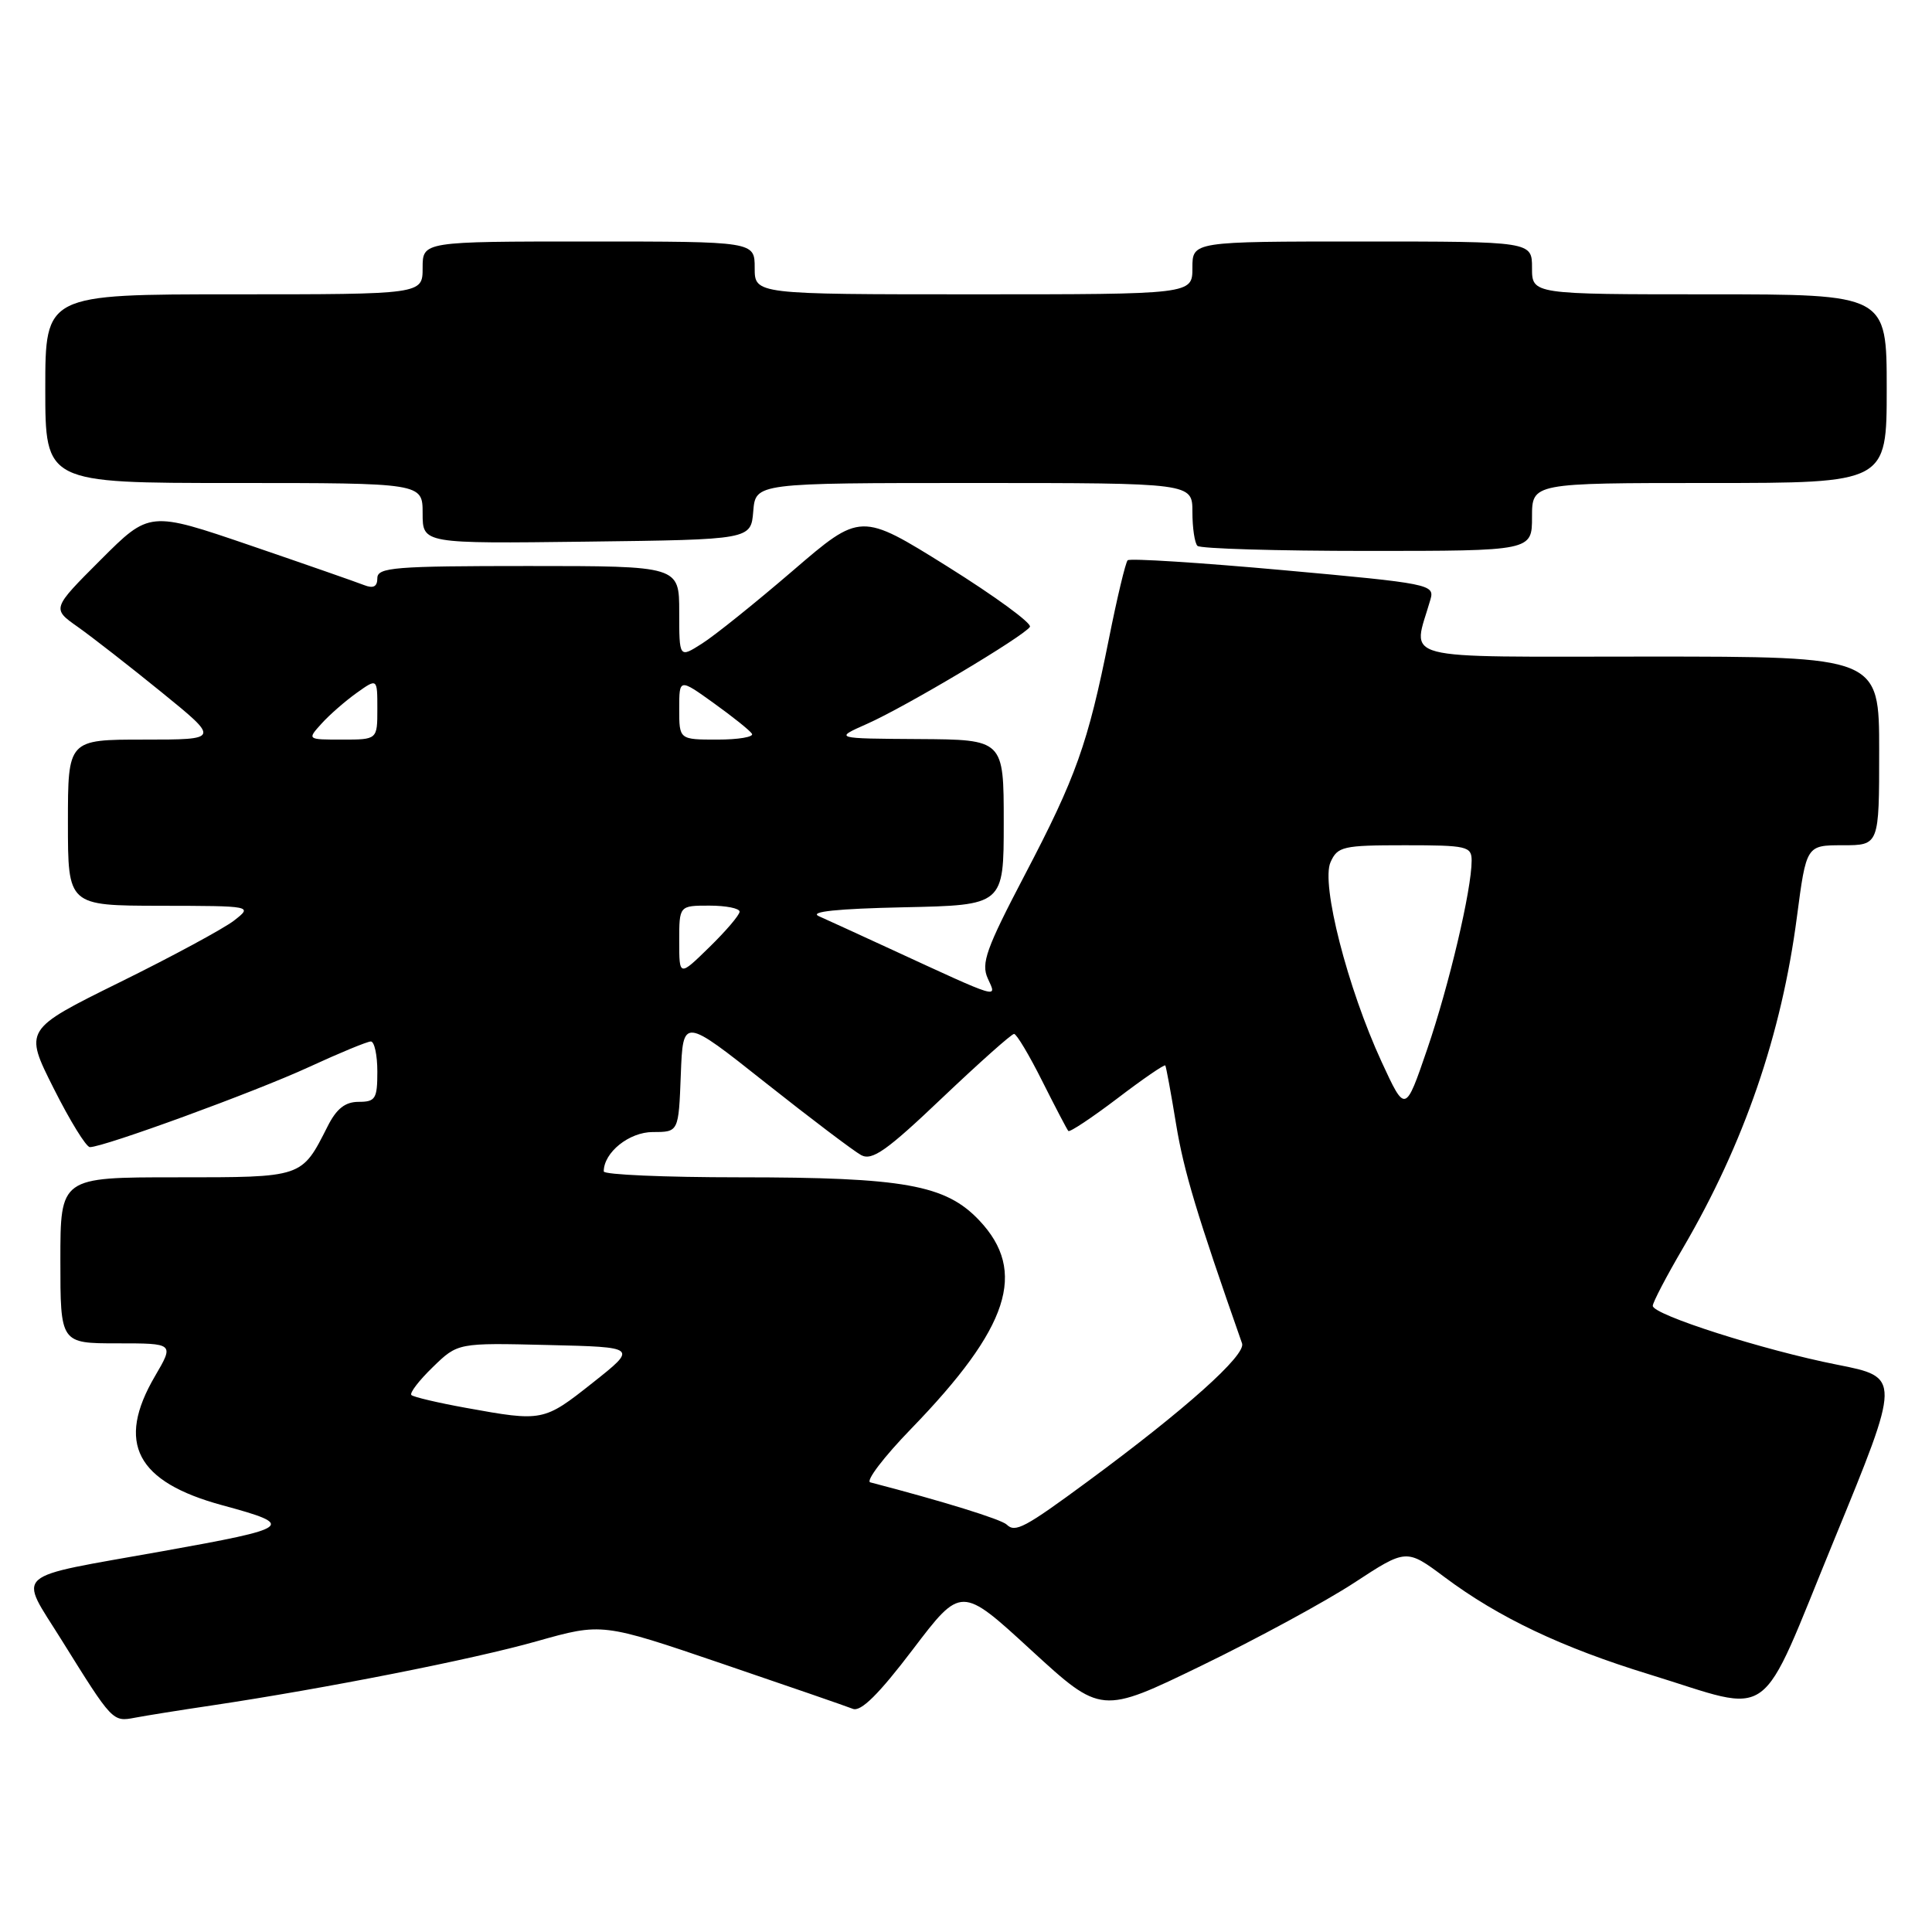 <?xml version="1.0" encoding="UTF-8" standalone="no"?>
<!DOCTYPE svg PUBLIC "-//W3C//DTD SVG 1.1//EN" "http://www.w3.org/Graphics/SVG/1.1/DTD/svg11.dtd" >
<svg xmlns="http://www.w3.org/2000/svg" xmlns:xlink="http://www.w3.org/1999/xlink" version="1.1" viewBox="0 0 256 256">
 <g >
 <path fill="currentColor"
d=" M 28.00 225.99 C 43.11 223.73 62.72 219.86 71.14 217.47 C 79.79 215.03 79.79 215.03 95.64 220.43 C 104.37 223.40 112.18 226.10 113.01 226.43 C 114.07 226.85 116.45 224.49 120.94 218.58 C 127.36 210.13 127.36 210.13 136.63 218.65 C 145.91 227.16 145.91 227.16 159.20 220.71 C 166.52 217.16 175.62 212.22 179.43 209.73 C 186.35 205.20 186.35 205.20 191.43 208.99 C 198.57 214.33 206.96 218.31 218.53 221.86 C 235.40 227.04 232.81 228.92 243.05 204.00 C 251.88 182.50 251.88 182.50 243.44 180.83 C 233.70 178.91 219.00 174.21 219.00 173.03 C 219.00 172.58 220.80 169.13 223.01 165.36 C 231.10 151.52 236.06 137.10 238.10 121.50 C 239.35 112.00 239.35 112.00 244.17 112.00 C 249.00 112.00 249.00 112.00 249.00 99.50 C 249.00 87.00 249.00 87.00 218.38 87.00 C 184.41 87.00 187.17 87.72 189.54 79.44 C 190.12 77.44 189.47 77.31 170.04 75.55 C 158.98 74.55 149.71 73.96 149.42 74.24 C 149.14 74.53 148.02 79.20 146.94 84.63 C 144.15 98.57 142.58 102.97 135.80 115.91 C 130.67 125.71 129.97 127.65 130.89 129.66 C 132.12 132.35 132.72 132.54 118.00 125.75 C 113.88 123.85 109.60 121.89 108.50 121.40 C 107.17 120.80 110.92 120.41 119.75 120.22 C 133.00 119.94 133.00 119.94 133.00 108.97 C 133.00 98.00 133.00 98.00 121.75 97.93 C 110.50 97.86 110.50 97.86 114.90 95.91 C 120.02 93.64 135.70 84.29 136.47 83.06 C 136.75 82.59 131.82 78.99 125.52 75.05 C 114.04 67.89 114.04 67.89 105.03 75.64 C 100.07 79.90 94.66 84.25 93.00 85.29 C 90.00 87.20 90.00 87.20 90.00 81.10 C 90.00 75.00 90.00 75.00 70.00 75.00 C 52.30 75.00 50.00 75.18 50.00 76.61 C 50.00 77.73 49.48 78.01 48.25 77.53 C 47.29 77.15 40.50 74.78 33.16 72.27 C 19.81 67.71 19.81 67.71 13.34 74.18 C 6.87 80.65 6.87 80.65 10.31 83.07 C 12.20 84.41 17.21 88.31 21.44 91.75 C 29.13 98.00 29.13 98.00 19.07 98.00 C 9.00 98.00 9.00 98.00 9.00 109.00 C 9.00 120.00 9.00 120.00 21.25 120.02 C 33.50 120.04 33.50 120.04 31.00 121.99 C 29.62 123.05 22.81 126.74 15.84 130.17 C 3.19 136.42 3.19 136.42 7.11 144.21 C 9.26 148.49 11.42 152.00 11.91 152.00 C 13.76 152.00 33.79 144.68 40.89 141.41 C 44.96 139.53 48.67 138.00 49.14 138.00 C 49.61 138.00 50.00 139.80 50.00 142.00 C 50.00 145.59 49.75 146.00 47.53 146.00 C 45.74 146.00 44.59 146.90 43.41 149.25 C 39.94 156.09 40.21 156.00 23.35 156.00 C 8.00 156.00 8.00 156.00 8.00 167.00 C 8.00 178.00 8.00 178.00 15.54 178.00 C 23.08 178.00 23.08 178.00 20.54 182.34 C 15.35 191.20 18.05 196.36 29.48 199.46 C 39.26 202.11 38.81 202.45 21.50 205.55 C 1.21 209.18 2.43 208.10 8.16 217.31 C 14.93 228.18 14.91 228.17 17.91 227.60 C 19.33 227.33 23.88 226.60 28.00 225.99 Z  M 203.00 68.50 C 203.00 64.00 203.00 64.00 226.50 64.00 C 250.00 64.00 250.00 64.00 250.00 51.50 C 250.00 39.00 250.00 39.00 226.50 39.00 C 203.00 39.00 203.00 39.00 203.00 35.50 C 203.00 32.00 203.00 32.00 180.50 32.00 C 158.00 32.00 158.00 32.00 158.00 35.50 C 158.00 39.00 158.00 39.00 129.00 39.00 C 100.00 39.00 100.00 39.00 100.00 35.50 C 100.00 32.00 100.00 32.00 78.00 32.00 C 56.00 32.00 56.00 32.00 56.00 35.50 C 56.00 39.00 56.00 39.00 31.00 39.00 C 6.00 39.00 6.00 39.00 6.00 51.50 C 6.00 64.00 6.00 64.00 31.00 64.00 C 56.00 64.00 56.00 64.00 56.00 68.02 C 56.00 72.04 56.00 72.04 77.75 71.77 C 99.50 71.50 99.50 71.50 99.81 67.75 C 100.12 64.00 100.12 64.00 129.06 64.00 C 158.00 64.00 158.00 64.00 158.00 67.83 C 158.00 69.94 158.30 71.97 158.67 72.33 C 159.03 72.70 169.16 73.00 181.17 73.00 C 203.00 73.00 203.00 73.00 203.00 68.50 Z  M 133.40 202.02 C 132.68 201.32 124.96 198.93 115.32 196.42 C 114.67 196.26 117.11 193.05 120.74 189.31 C 133.74 175.89 136.16 168.48 129.75 161.70 C 125.29 156.99 119.80 156.00 97.95 156.00 C 88.08 156.00 80.00 155.65 80.00 155.22 C 80.00 152.70 83.37 150.00 86.51 150.00 C 89.92 150.00 89.92 150.00 90.21 142.40 C 90.50 134.80 90.50 134.80 101.41 143.45 C 107.42 148.21 113.13 152.53 114.11 153.06 C 115.56 153.84 117.51 152.46 124.82 145.50 C 129.74 140.83 134.03 137.00 134.37 137.00 C 134.70 137.00 136.38 139.81 138.10 143.25 C 139.83 146.69 141.38 149.66 141.56 149.86 C 141.74 150.06 144.66 148.12 148.05 145.55 C 151.43 142.97 154.29 141.01 154.41 141.18 C 154.52 141.36 155.17 144.86 155.84 148.97 C 156.87 155.22 158.58 160.90 164.58 178.01 C 165.12 179.56 157.08 186.76 144.07 196.34 C 135.79 202.44 134.52 203.12 133.40 202.02 Z  M 61.75 186.55 C 58.04 185.88 54.78 185.11 54.51 184.85 C 54.25 184.58 55.52 182.92 57.35 181.15 C 60.66 177.93 60.66 177.93 72.58 178.22 C 84.50 178.50 84.50 178.50 78.50 183.25 C 72.05 188.36 71.89 188.39 61.75 186.55 Z  M 183.07 140.70 C 178.55 130.90 175.02 117.11 176.30 114.25 C 177.23 112.16 177.94 112.00 186.15 112.00 C 194.39 112.00 195.00 112.14 195.00 114.04 C 195.00 117.88 192.01 130.55 189.11 139.03 C 186.21 147.50 186.21 147.50 183.07 140.70 Z  M 90.00 124.70 C 90.00 120.00 90.00 120.00 94.00 120.00 C 96.20 120.00 98.00 120.36 98.00 120.80 C 98.00 121.24 96.20 123.35 94.00 125.50 C 90.00 129.41 90.00 129.41 90.00 124.70 Z  M 42.60 95.89 C 43.64 94.73 45.74 92.90 47.25 91.82 C 50.00 89.86 50.00 89.86 50.00 93.93 C 50.00 98.00 50.00 98.00 45.35 98.00 C 40.69 98.00 40.69 98.00 42.60 95.89 Z  M 90.00 93.94 C 90.00 89.88 90.00 89.88 94.58 93.17 C 97.10 94.98 99.38 96.80 99.64 97.23 C 99.90 97.65 97.84 98.00 95.06 98.00 C 90.00 98.00 90.00 98.00 90.00 93.94 Z "/>
</g>
</svg>
